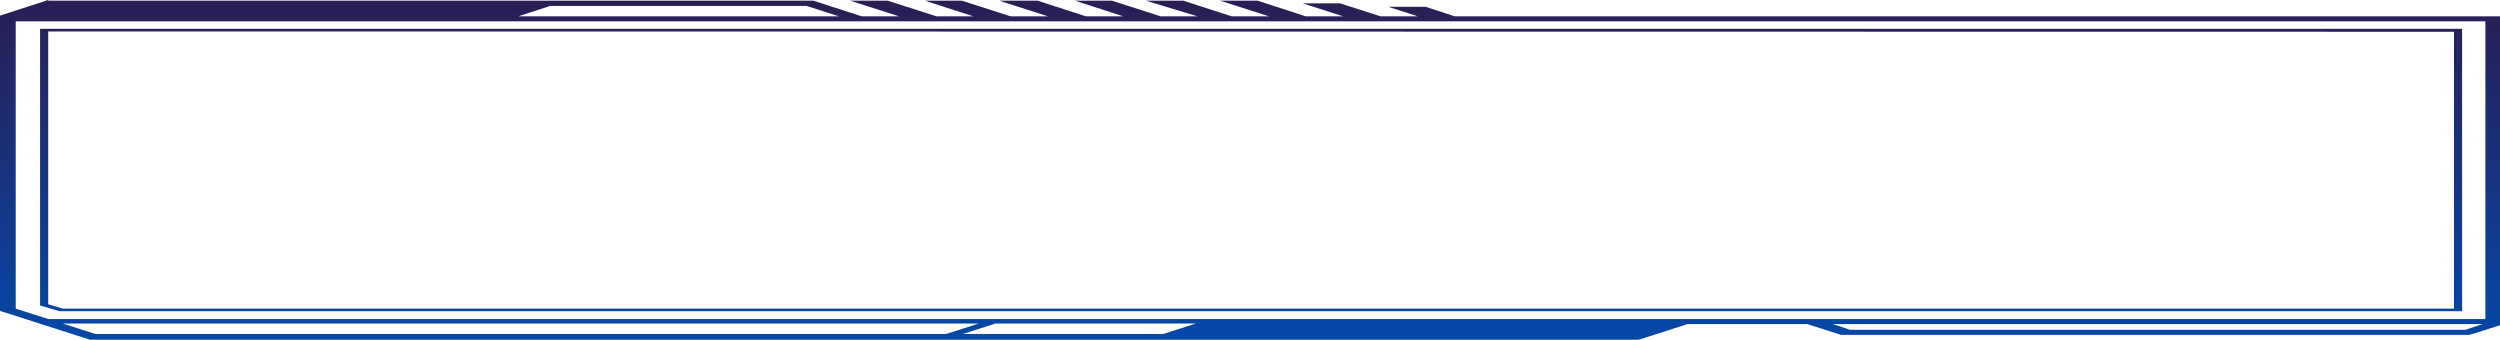 <svg width="942" height="128" viewBox="0 0 942 128" fill="none" xmlns="http://www.w3.org/2000/svg">
<path fill-rule="evenodd" clip-rule="evenodd" d="M18.163 0.262H306.517L324.68 6.151H338.761L320.394 0.262H334.475L352.842 6.151H366.719L348.556 0.262H362.433L380.8 6.151H394.881L376.514 0.262H391.003L409.166 6.151H423.247L405.085 0.262H418.961L437.328 6.151H451.205L431.818 0.262H445.899L464.062 6.151H478.143L459.776 0.262H473.857L492.02 6.151H506.101L490.795 1.243H504.876L520.182 6.151H534.263L523.039 2.552H537.12L548.14 6.151H942V122.569L930.572 126.168H693.643L680.991 122.11H635.891L617.524 128H33.876L0 117.137V5.89L18.163 0V0.262ZM5.918 8.049V116.286L18.163 120.213H936.49V8.049H5.918ZM36.325 125.84H356.515L368.76 121.914H23.672L35.917 125.84H36.325ZM362.841 125.84H438.348L450.593 121.914H375.086L362.841 125.84ZM195.298 6.151H316.109L303.864 2.225H207.338L195.298 6.151ZM935.47 122.11H690.582L697.113 124.27H928.939L935.47 122.11ZM15.101 10.863H927.715V117.268H22.448L15.101 115.108V10.994V10.863ZM18.163 11.845V114.65L23.672 116.286H924.654V11.976L18.163 11.845Z" fill="url(#paint0_linear_38_31)"/>
<defs>
<linearGradient id="paint0_linear_38_31" x1="471" y1="128" x2="471" y2="0" gradientUnits="userSpaceOnUse">
<stop stop-color="#0448A8"/>
<stop offset="1" stop-color="#2A1E54"/>
</linearGradient>
</defs>
</svg>
